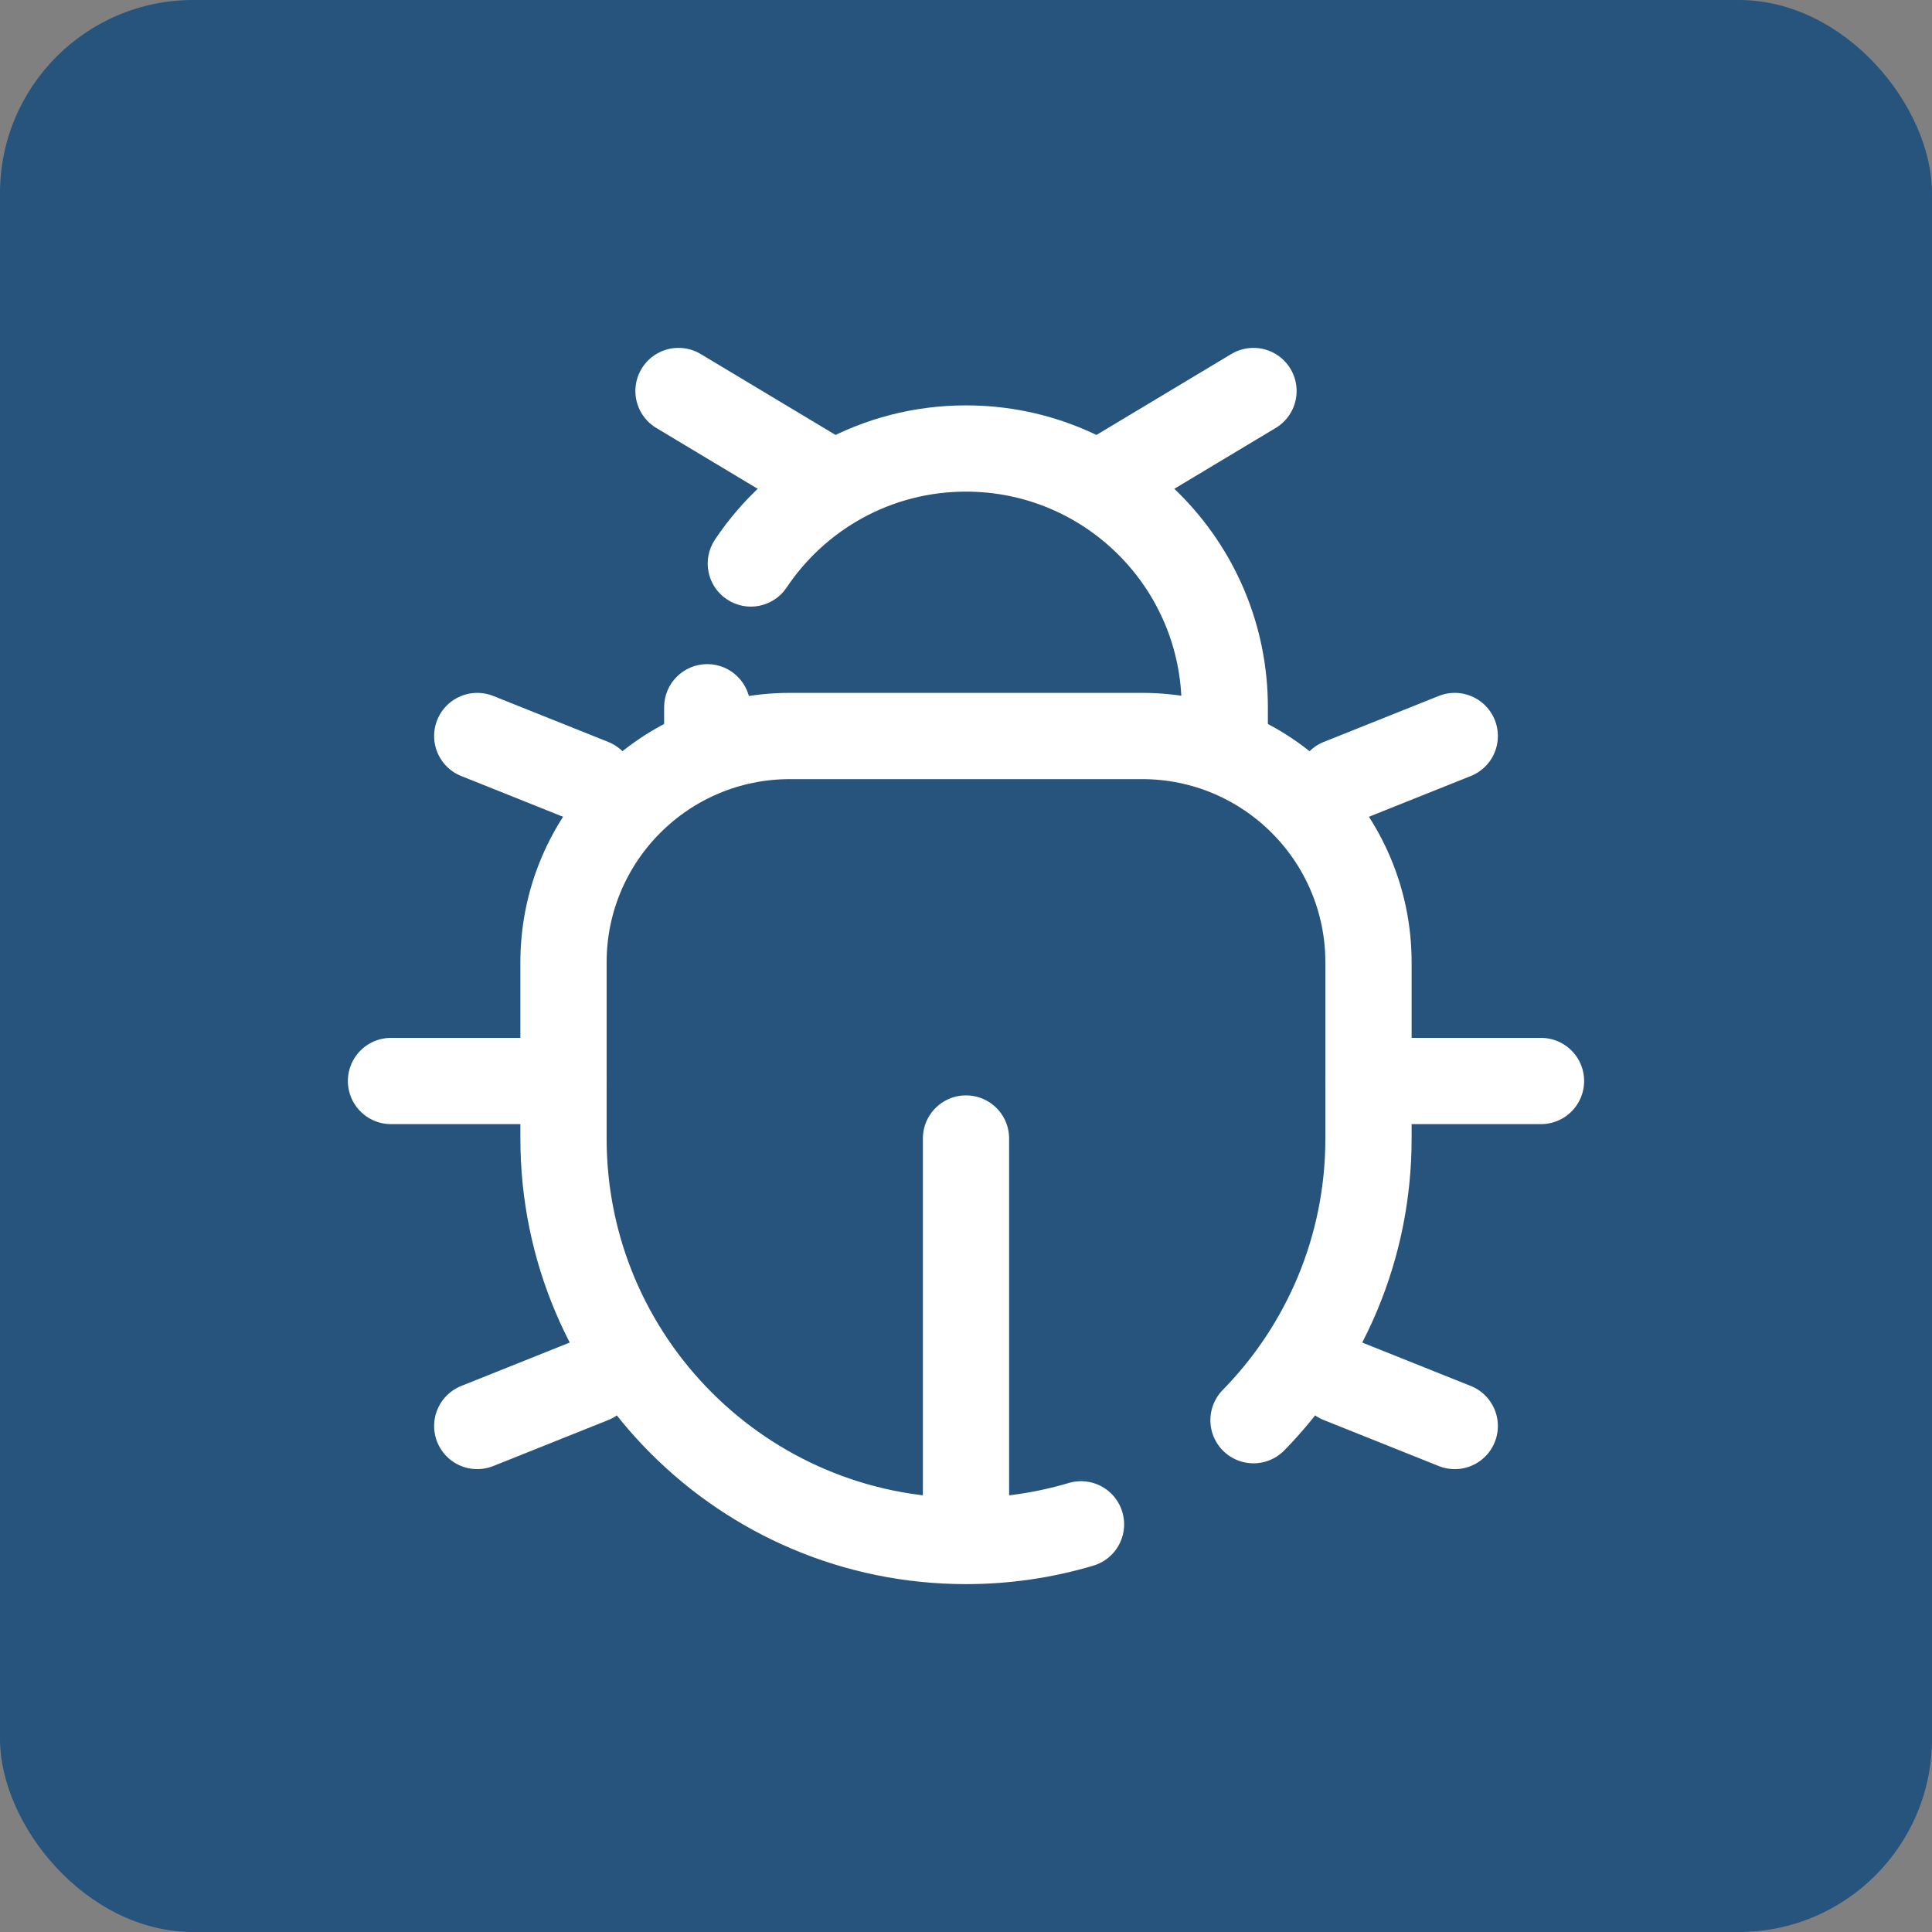 <svg width="36px" height="36px" viewBox="-4.8 -4.8 33.60 33.60" fill="none" xmlns="http://www.w3.org/2000/svg"><rect x="-4.8" y="-4.8" width="33.60" height="33.60" fill="#808080" stroke="none"/><g id="SVGRepo_bgCarrier" stroke-width="0"><rect x="-4.8" y="-4.8" width="33.60" height="33.60" rx="3.36" fill="#26547C" strokewidth="0"></rect></g><g id="SVGRepo_tracerCarrier" stroke-linecap="round" stroke-linejoin="round"></g><g id="SVGRepo_iconCarrier"> <path d="M14 21.71C13.366 21.899 12.695 22 12 22C8.134 22 5 18.866 5 15V11.938C5 9.763 6.763 8 8.938 8H15.062C17.237 8 19 9.763 19 11.938V15C19 16.907 18.237 18.636 17 19.899" stroke="#ffffff" stroke-width="1.5" stroke-linecap="round"></path> <path d="M8.25 7.5C8.25 7.086 7.914 6.75 7.5 6.75C7.086 6.75 6.75 7.086 6.75 7.5H8.25ZM7.635 4.583C7.404 4.927 7.496 5.393 7.841 5.623C8.185 5.854 8.651 5.761 8.881 5.417L7.635 4.583ZM17.25 8.5V7.5H15.75V8.5H17.25ZM6.75 7.5V8.5H8.25V7.5H6.75ZM17.25 7.5C17.25 4.601 14.899 2.25 12 2.25V3.75C14.071 3.75 15.75 5.429 15.75 7.5H17.25ZM12 2.25C10.179 2.25 8.575 3.178 7.635 4.583L8.881 5.417C9.555 4.41 10.7 3.75 12 3.75V2.25Z" fill="#ffffff"></path> <path d="M19 14H22" stroke="#ffffff" stroke-width="1.5" stroke-linecap="round"></path> <path d="M5 14H2" stroke="#ffffff" stroke-width="1.5" stroke-linecap="round"></path> <path d="M14.5 3.5L17 2" stroke="#ffffff" stroke-width="1.5" stroke-linecap="round"></path> <path d="M9.5 3.5L7 2" stroke="#ffffff" stroke-width="1.5" stroke-linecap="round"></path> <path d="M20.5 20L18.5 19.2" stroke="#ffffff" stroke-width="1.5" stroke-linecap="round"></path> <path d="M20.5 8L18.5 8.8" stroke="#ffffff" stroke-width="1.5" stroke-linecap="round"></path> <path d="M3.5 20L5.5 19.2" stroke="#ffffff" stroke-width="1.5" stroke-linecap="round"></path> <path d="M3.5 8L5.5 8.8" stroke="#ffffff" stroke-width="1.5" stroke-linecap="round"></path> <path d="M12 21.5V15" stroke="#ffffff" stroke-width="1.5" stroke-linecap="round"></path> </g></svg>